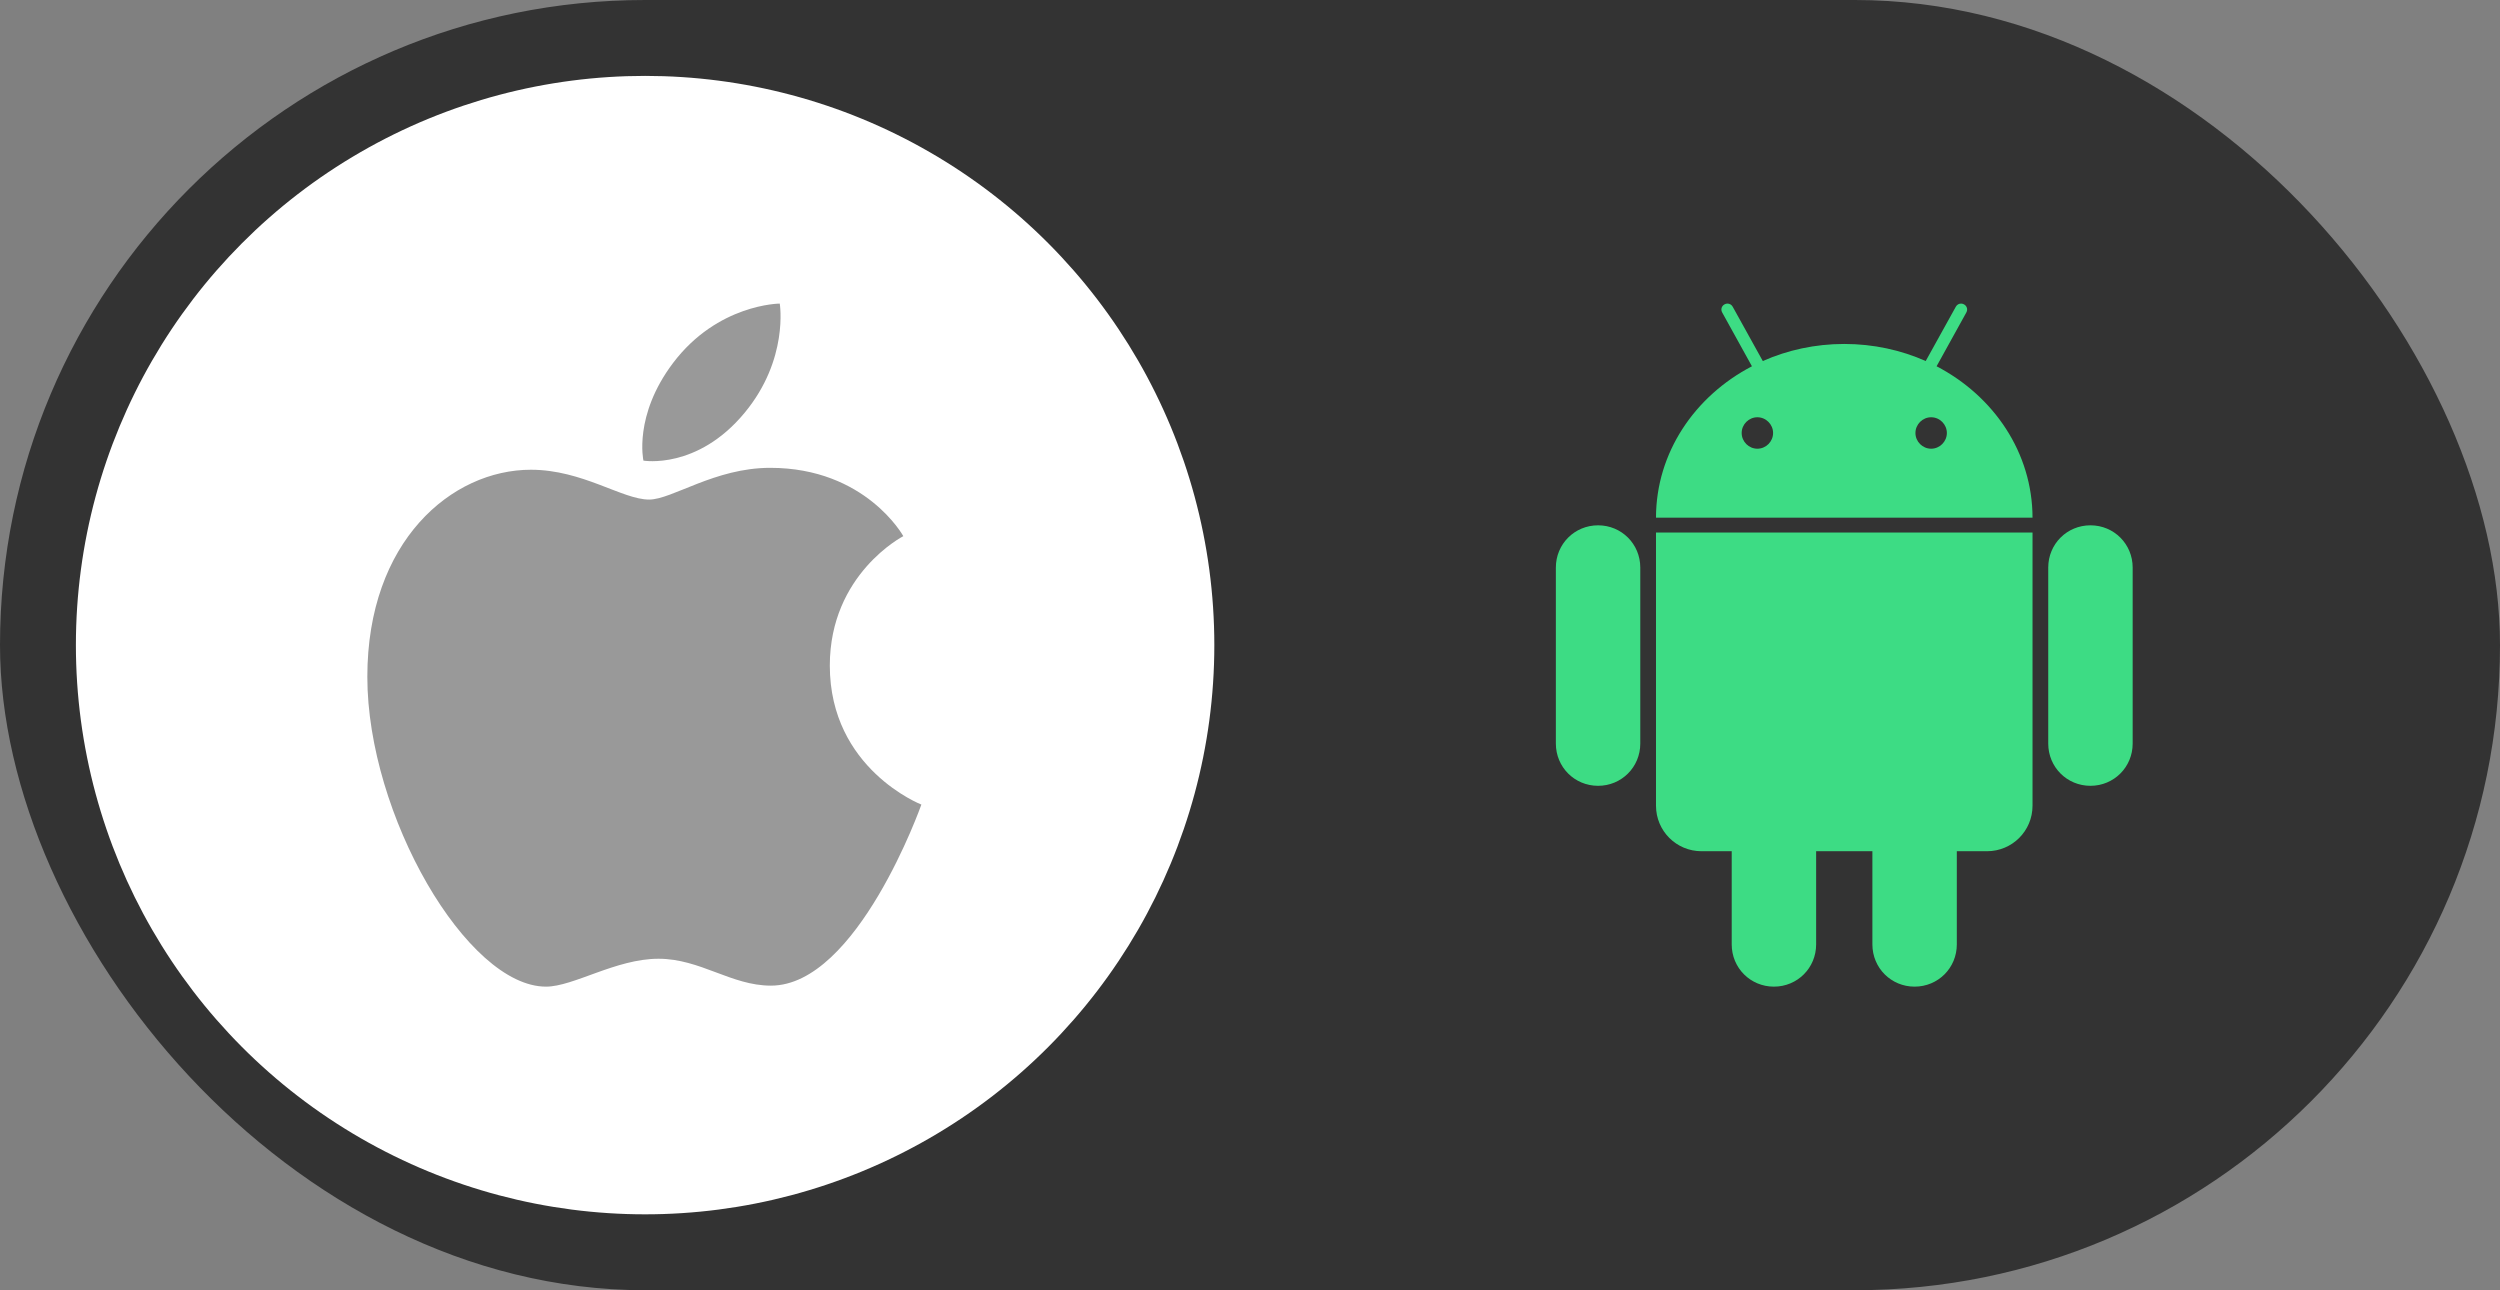 <svg width="1647" height="850" viewBox="0 0 1647 850" fill="none" xmlns="http://www.w3.org/2000/svg">
<rect x="0" y="0" width="1647" height="850" fill="#808080" stroke="none"/>
<rect width="1647" height="850" rx="425" fill="#333333"/>
<circle r="375" transform="matrix(-1 0 0 1 425 425)" fill="white"/>
<path fill-rule="evenodd" clip-rule="evenodd" d="M443.39 239.159C472.807 200.19 513.705 200 513.705 200C513.705 200 519.787 236.638 490.564 271.932C459.359 309.62 423.891 303.452 423.891 303.452C423.891 303.452 417.231 273.813 443.39 239.159Z" fill="#999999"/>
<path fill-rule="evenodd" clip-rule="evenodd" d="M427.632 329.118C442.767 329.118 470.853 308.209 507.413 308.209C570.346 308.209 595.102 353.217 595.102 353.217C595.102 353.217 546.681 378.099 546.681 438.474C546.681 506.583 607 530.055 607 530.055C607 530.055 564.835 649.339 507.882 649.339C481.723 649.339 461.386 631.621 433.824 631.621C405.738 631.621 377.864 650 359.711 650C307.703 650 242 536.849 242 445.895C242 356.407 297.614 309.463 349.777 309.463C383.687 309.463 410.003 329.118 427.632 329.118Z" fill="#999999"/>
<path d="M1052.81 346.079C1037.32 346.079 1025 358.413 1025 373.913V489.855C1025 505.356 1037.32 517.69 1052.81 517.69C1068.3 517.69 1080.62 505.356 1080.62 489.855V373.913C1080.62 358.413 1068.3 346.079 1052.81 346.079ZM1377.19 346.079C1361.7 346.079 1349.38 358.413 1349.38 373.913V489.855C1349.38 505.356 1361.7 517.69 1377.19 517.69C1392.68 517.69 1405 505.356 1405 489.855V373.913C1405 358.413 1392.68 346.079 1377.19 346.079Z" fill="#3DDC84"/>
<path d="M1168.66 478.389C1153.17 478.389 1140.85 490.723 1140.85 506.223V622.165C1140.85 637.666 1153.17 650 1168.66 650C1184.15 650 1196.47 637.666 1196.47 622.165V506.223C1196.47 490.723 1184.15 478.389 1168.66 478.389ZM1261.34 478.389C1245.85 478.389 1233.53 490.723 1233.53 506.223V622.165C1233.53 637.666 1245.85 650 1261.34 650C1276.83 650 1289.15 637.666 1289.15 622.165V506.223C1289.15 490.723 1276.83 478.389 1261.34 478.389Z" fill="#3DDC84"/>
<path d="M1137.99 200C1137.34 200.007 1136.72 200.177 1136.12 200.512C1134.14 201.612 1133.48 203.893 1134.59 205.883L1154.18 241.305C1116.48 260.934 1091.02 298.237 1090.97 341.049H1339.03C1338.97 298.237 1313.51 260.934 1275.82 241.305L1295.41 205.883C1296.51 203.893 1295.86 201.612 1293.88 200.512C1293.27 200.177 1292.66 200.006 1292 200C1290.6 199.987 1289.26 200.69 1288.51 202.046L1268.66 237.852C1252.43 230.644 1234.22 226.599 1215 226.599C1195.78 226.599 1177.57 230.644 1161.33 237.852L1141.49 202.046C1140.74 200.69 1139.4 199.987 1137.99 200ZM1090.97 350.853V530.776C1090.97 547.401 1104.35 560.785 1120.96 560.785H1309.04C1325.65 560.785 1339.03 547.401 1339.03 530.776V350.853H1090.97Z" fill="#3DDC84"/>
<path d="M1157.76 274.894C1152.09 274.894 1147.41 279.584 1147.41 285.252C1147.41 290.919 1152.09 295.61 1157.76 295.61C1163.42 295.61 1168.11 290.919 1168.11 285.252C1168.11 279.584 1163.42 274.894 1157.76 274.894ZM1272.24 274.894C1266.58 274.894 1261.89 279.584 1261.89 285.252C1261.89 290.919 1266.58 295.61 1272.24 295.61C1277.9 295.61 1282.59 290.919 1282.59 285.252C1282.59 279.584 1277.9 274.894 1272.24 274.894Z" fill="#333333"/>
</svg>
